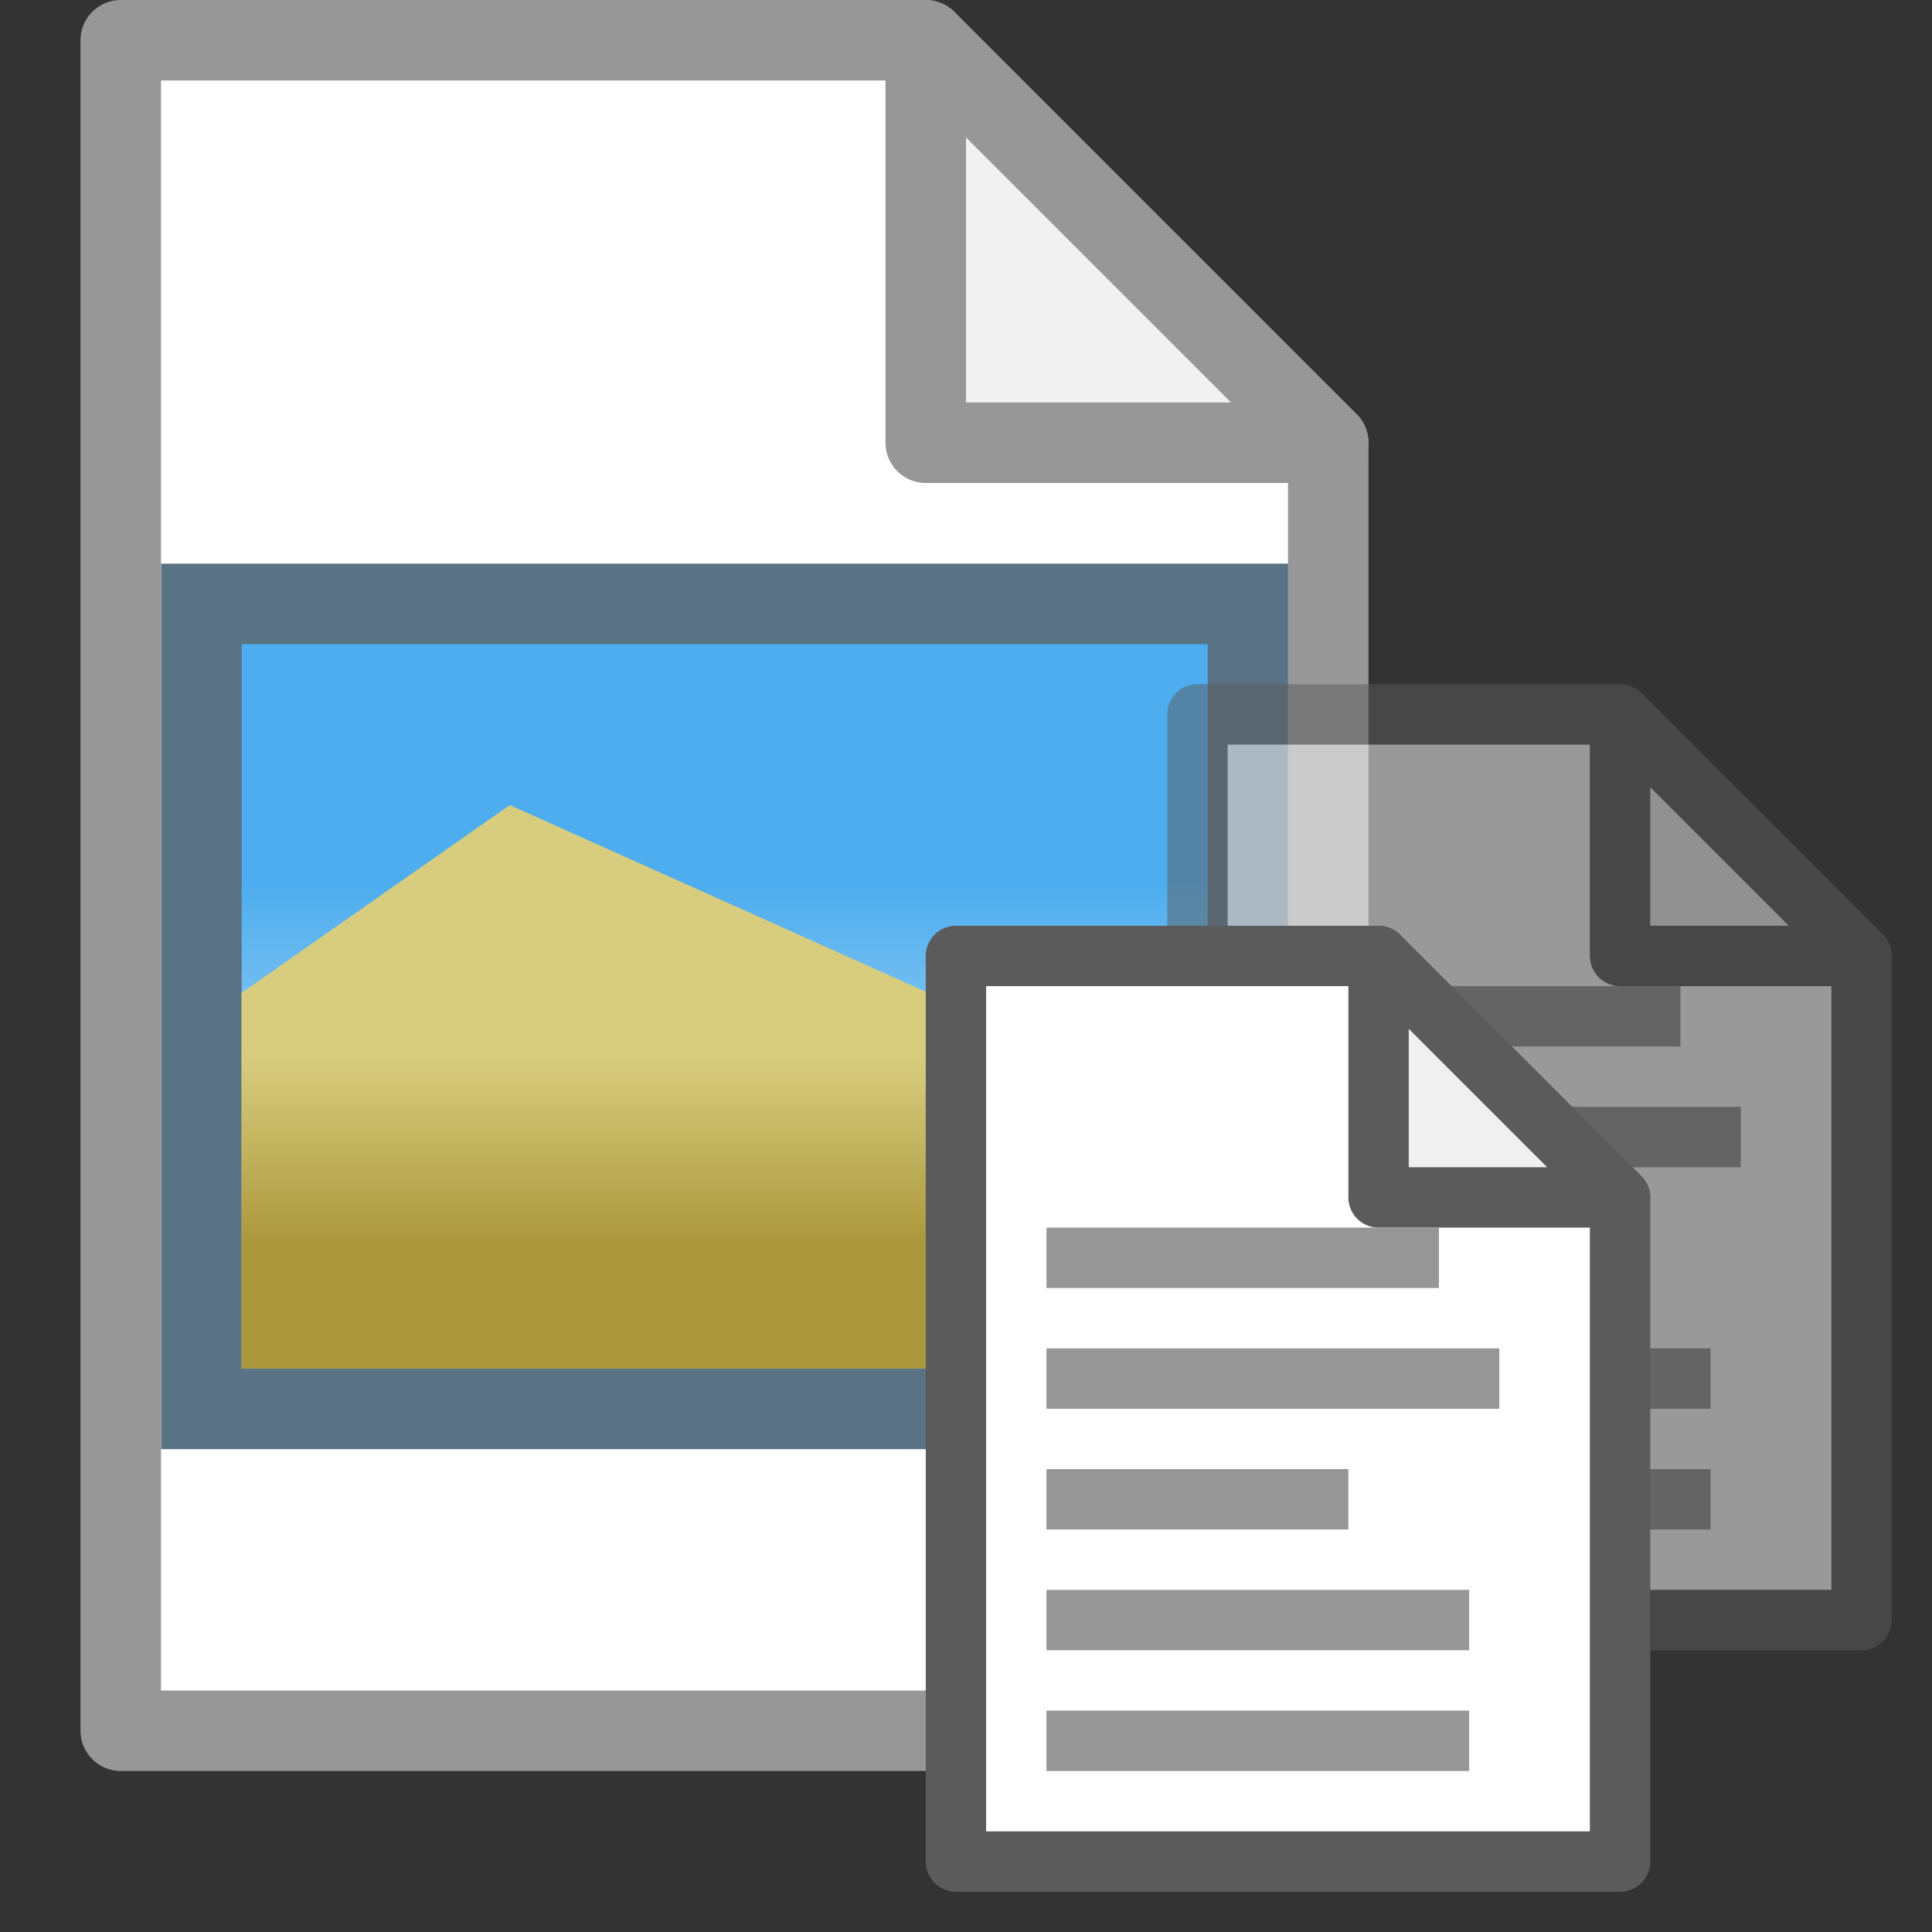 <?xml version="1.0" encoding="UTF-8" standalone="no"?>
<svg
   xmlns:dc="http://purl.org/dc/elements/1.1/"
   xmlns:cc="http://creativecommons.org/ns#"
   xmlns:rdf="http://www.w3.org/1999/02/22-rdf-syntax-ns#"
   xmlns:svg="http://www.w3.org/2000/svg"
   xmlns="http://www.w3.org/2000/svg"
   xmlns:sodipodi="http://sodipodi.sourceforge.net/DTD/sodipodi-0.dtd"
   xmlns:inkscape="http://www.inkscape.org/namespaces/inkscape"
   inkscape:version="1.0beta1 (fe3e306978, 2019-09-17)"
   sodipodi:docname="copy_map.svg"
   id="svg38"
   version="1.1"
   width="24"
   height="24">
  <rect width="100%" height="100%" fill="#333333" stroke="none"/>
  <defs
     id="defs42" />
  <sodipodi:namedview
     inkscape:current-layer="svg38"
     inkscape:window-maximized="1"
     inkscape:window-y="0"
     inkscape:window-x="1600"
     inkscape:cy="10.677266"
     inkscape:cx="6.1248901"
     inkscape:zoom="13.583333"
     inkscape:snap-bbox-midpoints="true"
     inkscape:snap-bbox-edge-midpoints="true"
     inkscape:bbox-nodes="true"
     inkscape:bbox-paths="true"
     inkscape:snap-nodes="false"
     inkscape:snap-bbox="true"
     showgrid="true"
     id="namedview40"
     inkscape:window-height="1051"
     inkscape:window-width="1920"
     inkscape:pageshadow="2"
     inkscape:pageopacity="0"
     guidetolerance="10"
     gridtolerance="10"
     objecttolerance="10"
     borderopacity="1"
     inkscape:document-rotation="0"
     bordercolor="#666666"
     pagecolor="#ffffff">
    <inkscape:grid
       id="grid1517"
       type="xygrid" />
  </sodipodi:namedview>
  <linearGradient
     id="linearGradient6"
     y2="1049.362"
     y1="1043.362"
     x2="23"
     x1="23"
     gradientUnits="userSpaceOnUse">
    <stop
       id="stop2"
       stop-color="#555753"
       offset="0" />
    <stop
       id="stop4"
       stop-opacity="0"
       stop-color="#555753"
       offset="1" />
  </linearGradient>
  <linearGradient
     y2="24"
     y1="18"
     x2="12"
     x1="12"
     gradientUnits="userSpaceOnUse"
     gradientTransform="matrix(.684 0 0 .769 .792 1025.48)"
     id="a">
    <stop
       id="stop8"
       stop-color="#4dadee"
       offset="0" />
    <stop
       id="stop10"
       stop-color="#c7e5f9"
       offset="1" />
  </linearGradient>
  <linearGradient
     y2="24"
     y1="21"
     x2="9"
     x1="9"
     gradientUnits="userSpaceOnUse"
     gradientTransform="matrix(.667 0 0 .778 1 1025.14)"
     id="b">
    <stop
       id="stop13"
       stop-color="#d8cd7e"
       offset="0" />
    <stop
       id="stop15"
       stop-color="#ab983d"
       offset="1" />
  </linearGradient>
  <g
     id="g36"
     transform="translate(0 -1028.362)">
    <path
       id="path18"
       stroke-linejoin="round"
       stroke="#979797"
       fill-rule="evenodd"
       fill="#fff"
       d="m1.5 1049.862v-21h10l5 5v16z" />
    <path
       id="path20"
       stroke-width="1"
       stroke="#597284"
       fill="url(#a)"
       d="m2.502 1035.864h13v10h-13z" />
    <path
       id="path22"
       fill-rule="evenodd"
       fill="url(#b)"
       d="m3 1040.696l3.333-2.333 8.667 3.889v3.111h-12z" />
    <path
       id="path30"
       stroke-linejoin="round"
       stroke="#979797"
       fill-rule="evenodd"
       fill="#f0f0f0"
       d="m11.5 1028.862v5h5z" />
  </g>
  <g
     id="g34"
     transform="matrix(0.75,0,0,0.75,8.5,1)">
    <g
       id="g16"
       transform="translate(2,-2)"
       opacity=".5">
      <path
         inkscape:connector-curvature="0"
         id="path2"
         stroke-linejoin="round"
         stroke="#5b5b5c"
         fill-rule="evenodd"
         fill="#fff"
         d="m 6.5,27.5 v -15 h 7 l 4,4 v 11 z" />
      <path
         inkscape:connector-curvature="0"
         id="path4"
         stroke-linejoin="round"
         stroke="#5b5b5c"
         fill-rule="evenodd"
         fill="#f0f0f0"
         d="m 13.5,12.5 v 4 h 4 z" />
      <path
         inkscape:connector-curvature="0"
         id="path6"
         stroke="#969696"
         fill="none"
         d="m 8,17.5 h 6.5" />
      <path
         inkscape:connector-curvature="0"
         id="path8"
         stroke="#969696"
         fill="none"
         d="m 8,19.5 h 7.5" />
      <path
         inkscape:connector-curvature="0"
         id="path10"
         stroke="#6a6a6a"
         fill="none"
         d="m 8,21.5 h 5" />
      <path
         inkscape:connector-curvature="0"
         id="path12"
         stroke="#969696"
         fill="none"
         d="m 8,23.5 h 7" />
      <path
         inkscape:connector-curvature="0"
         id="path14"
         stroke="#969696"
         fill="none"
         d="m 8,25.5 h 7" />
    </g>
    <g
       id="g32"
       transform="translate(-2,2)">
      <path
         inkscape:connector-curvature="0"
         id="path18-3"
         stroke-linejoin="round"
         stroke="#5b5b5c"
         fill-rule="evenodd"
         fill="#fff"
         d="m 6.5,27.5 v -15 h 7 l 4,4 v 11 z" />
      <path
         inkscape:connector-curvature="0"
         id="path20-6"
         stroke-linejoin="round"
         stroke="#5b5b5c"
         fill-rule="evenodd"
         fill="#f0f0f0"
         d="m 13.5,12.5 v 4 h 4 z" />
      <path
         inkscape:connector-curvature="0"
         id="path22-7"
         stroke="#969696"
         fill="none"
         d="m 8,17.5 h 6.5" />
      <path
         inkscape:connector-curvature="0"
         id="path24"
         stroke="#969696"
         fill="none"
         d="m 8,19.5 h 7.5" />
      <path
         inkscape:connector-curvature="0"
         id="path26-5"
         stroke="#969696"
         fill="none"
         d="m 8,21.5 h 5" />
      <path
         inkscape:connector-curvature="0"
         id="path28-3"
         stroke="#969696"
         fill="none"
         d="m 8,23.5 h 7" />
      <path
         inkscape:connector-curvature="0"
         id="path30-5"
         stroke="#969696"
         fill="none"
         d="m 8,25.5 h 7" />
    </g>
  </g>
</svg>
